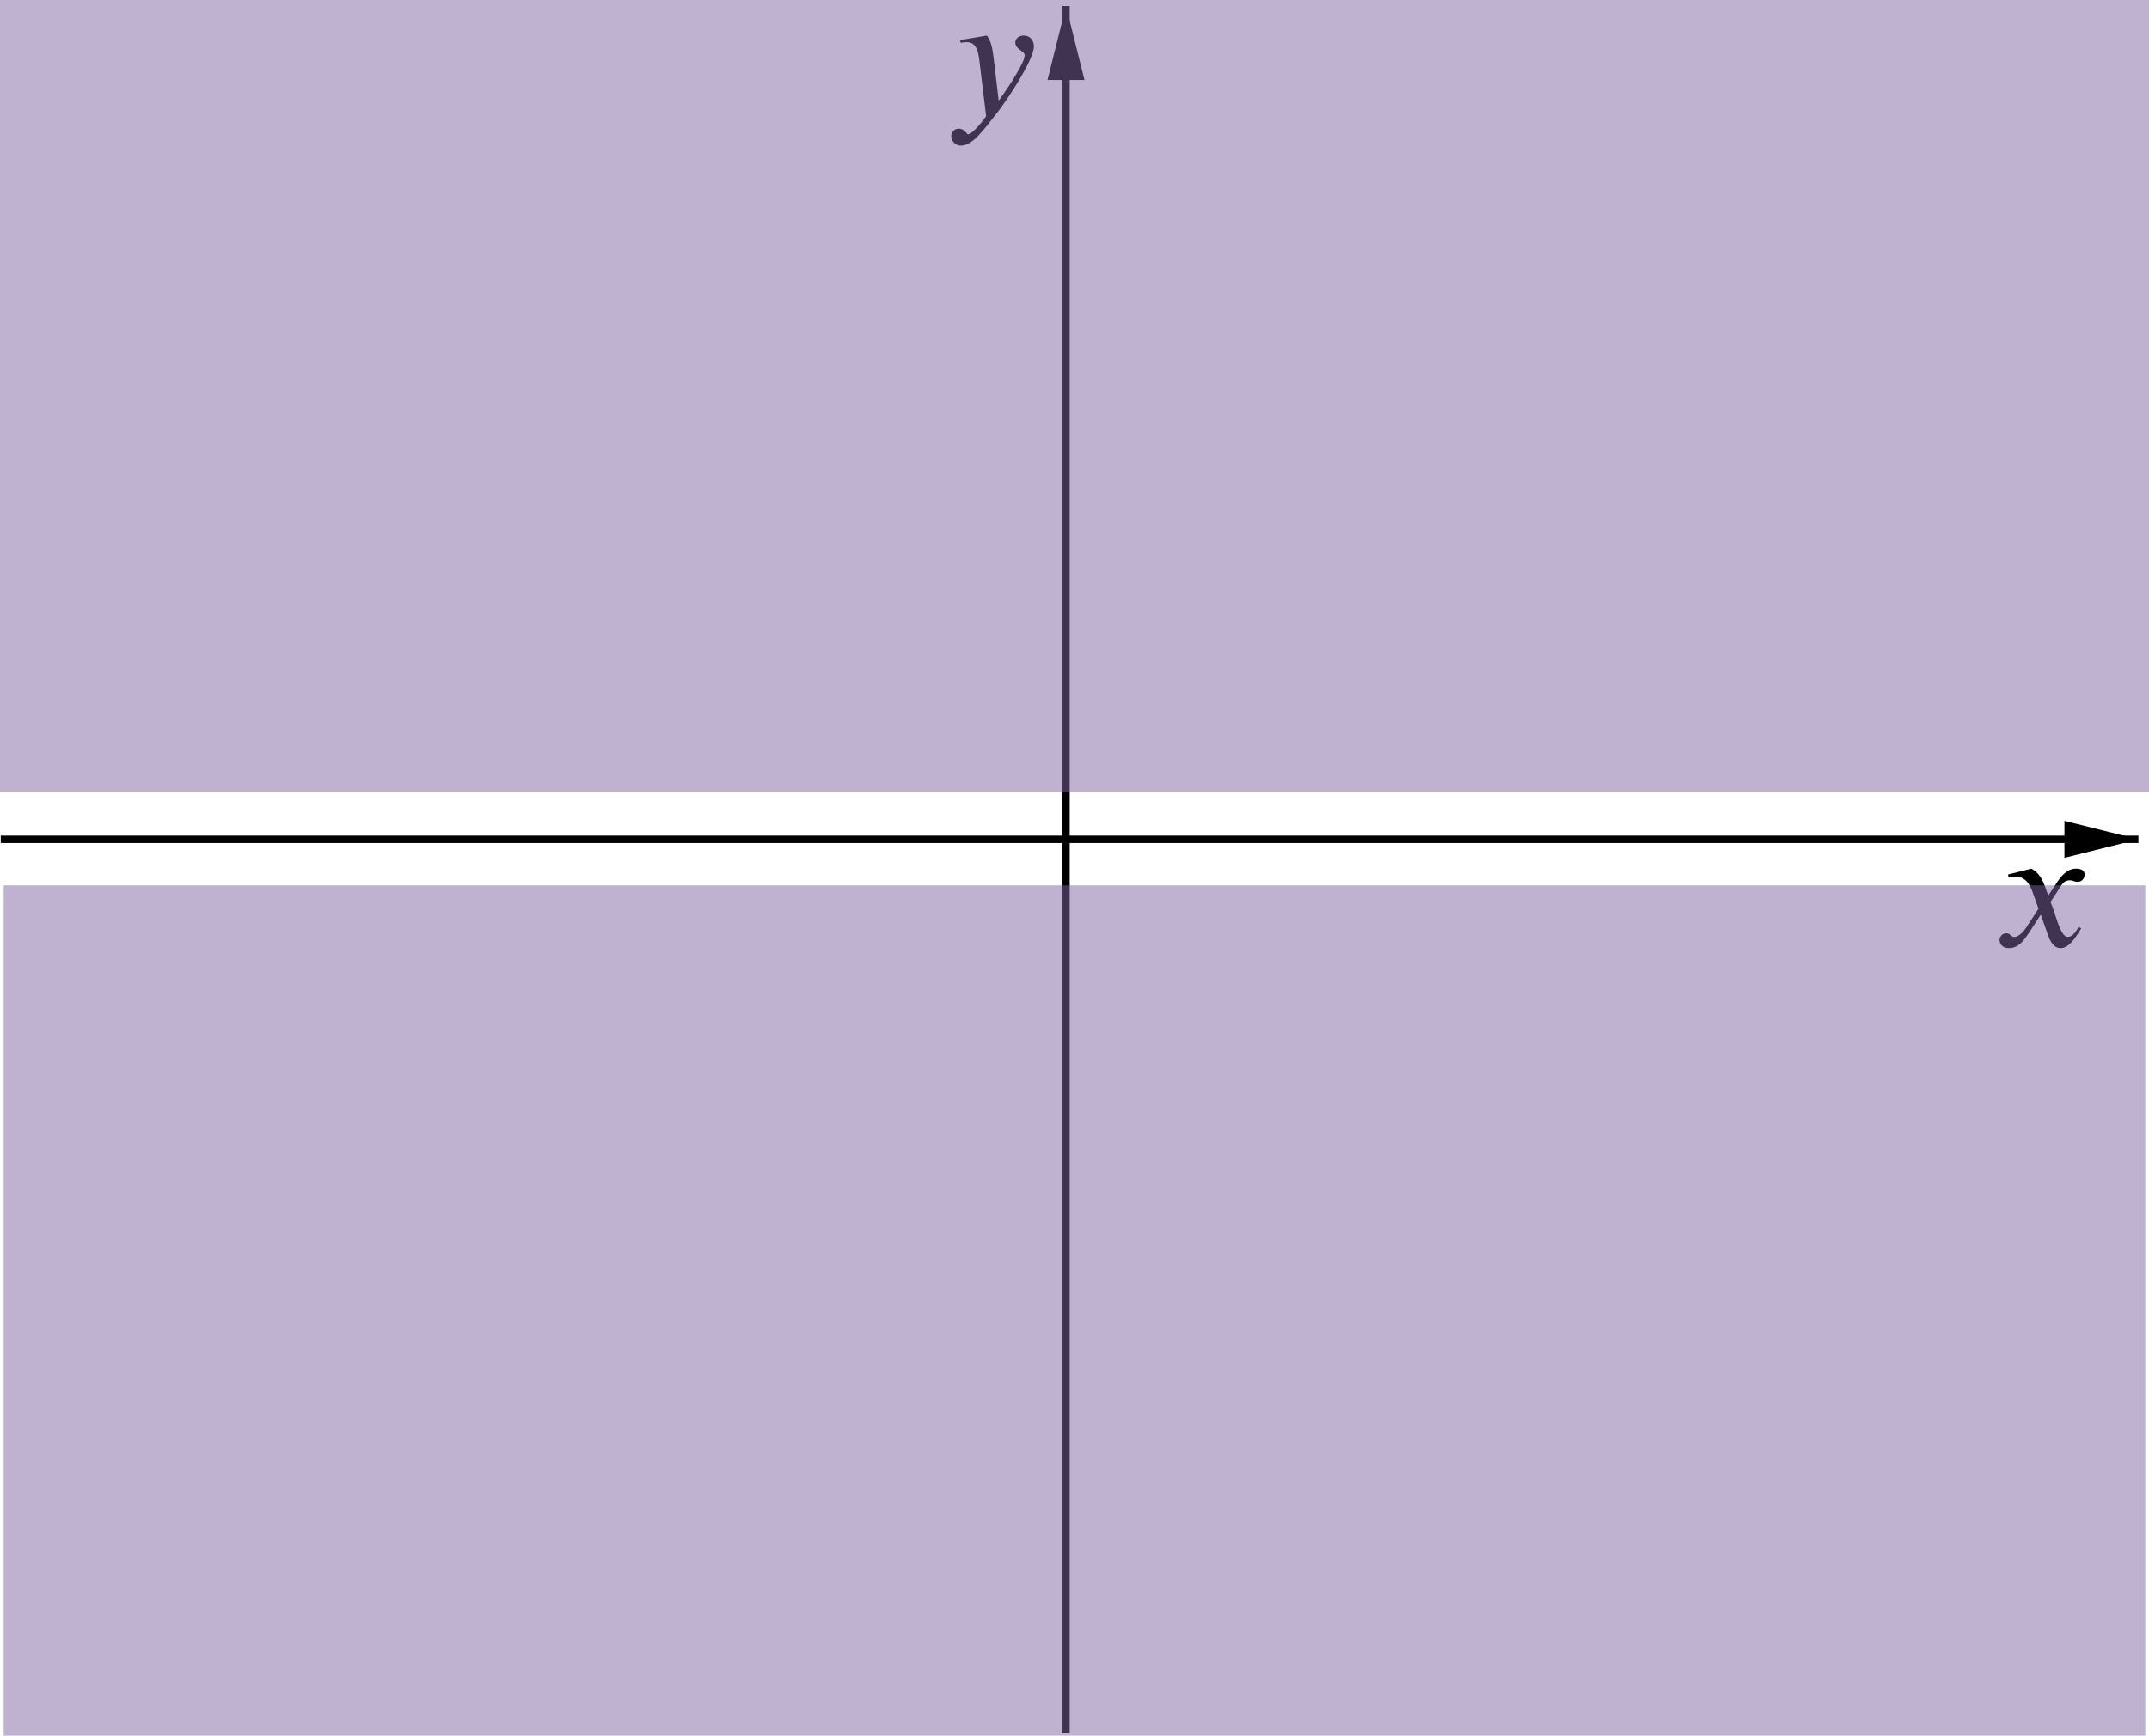 <?xml version='1.0' ?><svg xmlns:dc="http://purl.org/dc/elements/1.1/" xmlns:cc="http://creativecommons.org/ns#" xmlns:rdf="http://www.w3.org/1999/02/22-rdf-syntax-ns#" xmlns:svg="http://www.w3.org/2000/svg" xmlns="http://www.w3.org/2000/svg" id="svg5657" version="1.1" width="774.748" height="625.883" viewBox="-0.2 0.375 581.061 469.412" preserveAspectRatio="none">
  <defs id="defs5716">
    <clipPath id="clip1">
      <path id="path5664" d="M 0 0 L 0 469.00 L 580.00 469.00 L 580.00 0 z" />
    </clipPath>
    <clipPath id="clip2">
      <path id="path5673" d="M 0 0 L 0 469.00 L 580.00 469.00 L 580.00 0 z" />
    </clipPath>
    <clipPath id="clip3">
      <path id="path5682" d="M 0 0 L 0 469.00 L 580.00 469.00 L 580.00 0 z" />
    </clipPath>
    <clipPath id="clip4">
      <path id="path5691" d="M 0 0 L 0 469.00 L 580.00 469.00 L 580.00 0 z" />
    </clipPath>
  </defs>
  <g style="stroke-width:1;stroke-linecap:square;stroke-linejoin:miter;stroke-miterlimit:10;stroke-dasharray:none;stroke-dashoffset:0" id="g5684" clip-path="url(#clip3)">
    <g style="fill:none;stroke:#000000;stroke-width:2;stroke-linecap:butt;stroke-opacity:1" id="g5686">
      <path id="path5688" d="m 0,227.37 577,0" />
    </g>
  </g>
  <g style="stroke-width:1;stroke-linecap:square;stroke-linejoin:miter;stroke-miterlimit:10;stroke-dasharray:none;stroke-dashoffset:0" id="g5693" clip-path="url(#clip4)">
    <g style="fill:#000000;fill-opacity:1;fill-rule:evenodd;stroke:none" id="g5695">
      <path id="path5697" d="m 578,227.37 -20,-5 0,10" />
    </g>
  </g>
  <g style="stroke-width:1;stroke-linecap:square;stroke-linejoin:miter;stroke-miterlimit:10;stroke-dasharray:none;stroke-dashoffset:0" id="misc" />
  <g transform="translate(30.4,0)" style="stroke-width:1;stroke-linecap:square;stroke-linejoin:miter;stroke-miterlimit:10;stroke-dasharray:none;stroke-dashoffset:0" id="g5666" clip-path="url(#clip1)">
    <g style="fill:none;stroke:#000000;stroke-width:2;stroke-linecap:butt;stroke-opacity:1" id="g5668">
      <path id="path5670" d="m 257.63,3 0,466" />
    </g>
  </g>
  <g transform="translate(30.4,0)" style="stroke-width:1;stroke-linecap:square;stroke-linejoin:miter;stroke-miterlimit:10;stroke-dasharray:none;stroke-dashoffset:0" id="g5675" clip-path="url(#clip2)">
    <g style="fill:#000000;fill-opacity:1;fill-rule:evenodd;stroke:none" id="g5677">
      <path id="path5679" d="m 257.63,2 -5,20 10,0" />
    </g>
  </g>
  <path id="path6341" d="m 553.619,242.589 -0.931,-2.592 c -0.608,-1.579 -1.498,-3.564 -3.604,-4.698 l -6.318,1.579 0.121,0.851 c 0.486,-0.203 1.215,-0.283 1.823,-0.283 2.632,0 3.888,1.944 4.698,4.253 l 1.579,4.415 -3.119,4.819 c -1.539,2.349 -2.754,2.835 -3.361,2.835 -1.175,0 -1.012,-0.972 -2.228,-0.972 -1.215,0 -1.823,1.012 -1.823,1.782 0,1.053 0.769,2.228 2.47,2.228 2.713,0 4.09,-2.066 5.63,-4.374 l 3.038,-4.698 1.903,5.386 c 0.608,1.742 1.539,3.686 3.483,3.686 2.795,0 4.941,-4.577 5.548,-5.306 l -0.689,-0.486 c -1.012,2.066 -2.147,2.754 -2.916,2.754 -2.187,0 -3.28,-6.48 -4.698,-9.437 l 2.632,-4.05 c 0.648,-1.053 1.175,-1.823 2.632,-1.823 0.81,0 1.053,0.405 2.106,0.405 1.256,0 1.863,-1.093 1.863,-1.984 0,-1.012 -0.81,-1.579 -2.349,-1.579 -2.389,0 -4.09,2.106 -5.306,4.01 z" style="font-style:normal;font-variant:normal;font-weight:normal;font-stretch:normal;letter-spacing:normal;word-spacing:normal;text-anchor:start;fill:#000000;fill-opacity:1;fill-rule:evenodd;stroke:#000000;stroke-width:0;stroke-linecap:butt;stroke-linejoin:miter;stroke-miterlimit:10.433;stroke-dasharray:none;stroke-dashoffset:0;stroke-opacity:1" />
  <path id="path6343" d="m 268.499,16.354 -0.041,-0.324 -0.041,-0.324 -0.041,-0.283 -0.041,-0.283 -0.041,-0.283 -0.041,-0.283 -0.041,-0.243 -0.041,-0.243 -0.041,-0.243 -0.041,-0.203 -0.041,-0.243 -0.041,-0.203 -0.041,-0.203 -0.041,-0.162 -0.081,-0.203 -0.041,-0.203 -0.041,-0.162 -0.081,-0.162 -0.041,-0.162 -0.041,-0.162 -0.162,-0.324 -0.121,-0.283 -0.162,-0.324 -0.162,-0.283 -0.162,-0.283 -0.203,-0.284 -7.209,1.215 0.081,0.729 c 0.446,-0.041 1.215,-0.162 1.742,-0.162 2.673,0 3.119,2.876 3.361,5.022 l 1.823,14.985 c -1.256,1.944 -3.969,4.901 -4.779,4.901 -0.769,0 -0.689,-1.498 -2.754,-1.498 -0.608,0 -1.903,0.526 -1.903,1.984 0,1.134 0.891,2.592 2.673,2.592 3.24,0 6.359,-4.657 9.882,-9.072 2.025,-2.511 9.801,-14.013 9.801,-17.739 0,-1.863 -1.215,-2.957 -2.754,-2.957 -1.377,0 -2.268,0.851 -2.268,1.904 0,1.823 2.511,2.308 2.511,3.321 0,0.851 -0.364,1.823 -1.337,3.564 -1.053,1.984 -2.754,4.819 -5.67,8.829 z" style="font-style:normal;font-variant:normal;font-weight:normal;font-stretch:normal;letter-spacing:normal;word-spacing:normal;text-anchor:start;fill:#000000;fill-opacity:1;fill-rule:evenodd;stroke:#000000;stroke-width:0;stroke-linecap:butt;stroke-linejoin:miter;stroke-miterlimit:10.433;stroke-dasharray:none;stroke-dashoffset:0;stroke-opacity:1" />
  <rect style="fill:#8064a2;fill-rule:nonzero;stroke:none;stroke-width:1.198;stroke-linecap:square;stroke-linejoin:round;stroke-miterlimit:4;stroke-dasharray:none;stroke-dashoffset:0;fill-opacity:0.5;stroke-opacity:0.5" id="rect4180" width="581.061" height="214.151" x="-0.2" y="0.375" />
  <rect style="fill:#8064a2;fill-rule:nonzero;stroke:none;stroke-width:1.212;stroke-linecap:square;stroke-linejoin:round;stroke-miterlimit:4;stroke-dasharray:none;stroke-dashoffset:0;fill-opacity:0.5;stroke-opacity:0.5" id="rect4182" width="579.06" height="229.968" x="0.801" y="239.818" />
  <g style="stroke-width:1;stroke-linecap:square;stroke-linejoin:miter;stroke-miterlimit:10;stroke-dasharray:none;stroke-dashoffset:0" id="misc-0" transform="translate(-3.839,-15.976)" />
</svg>